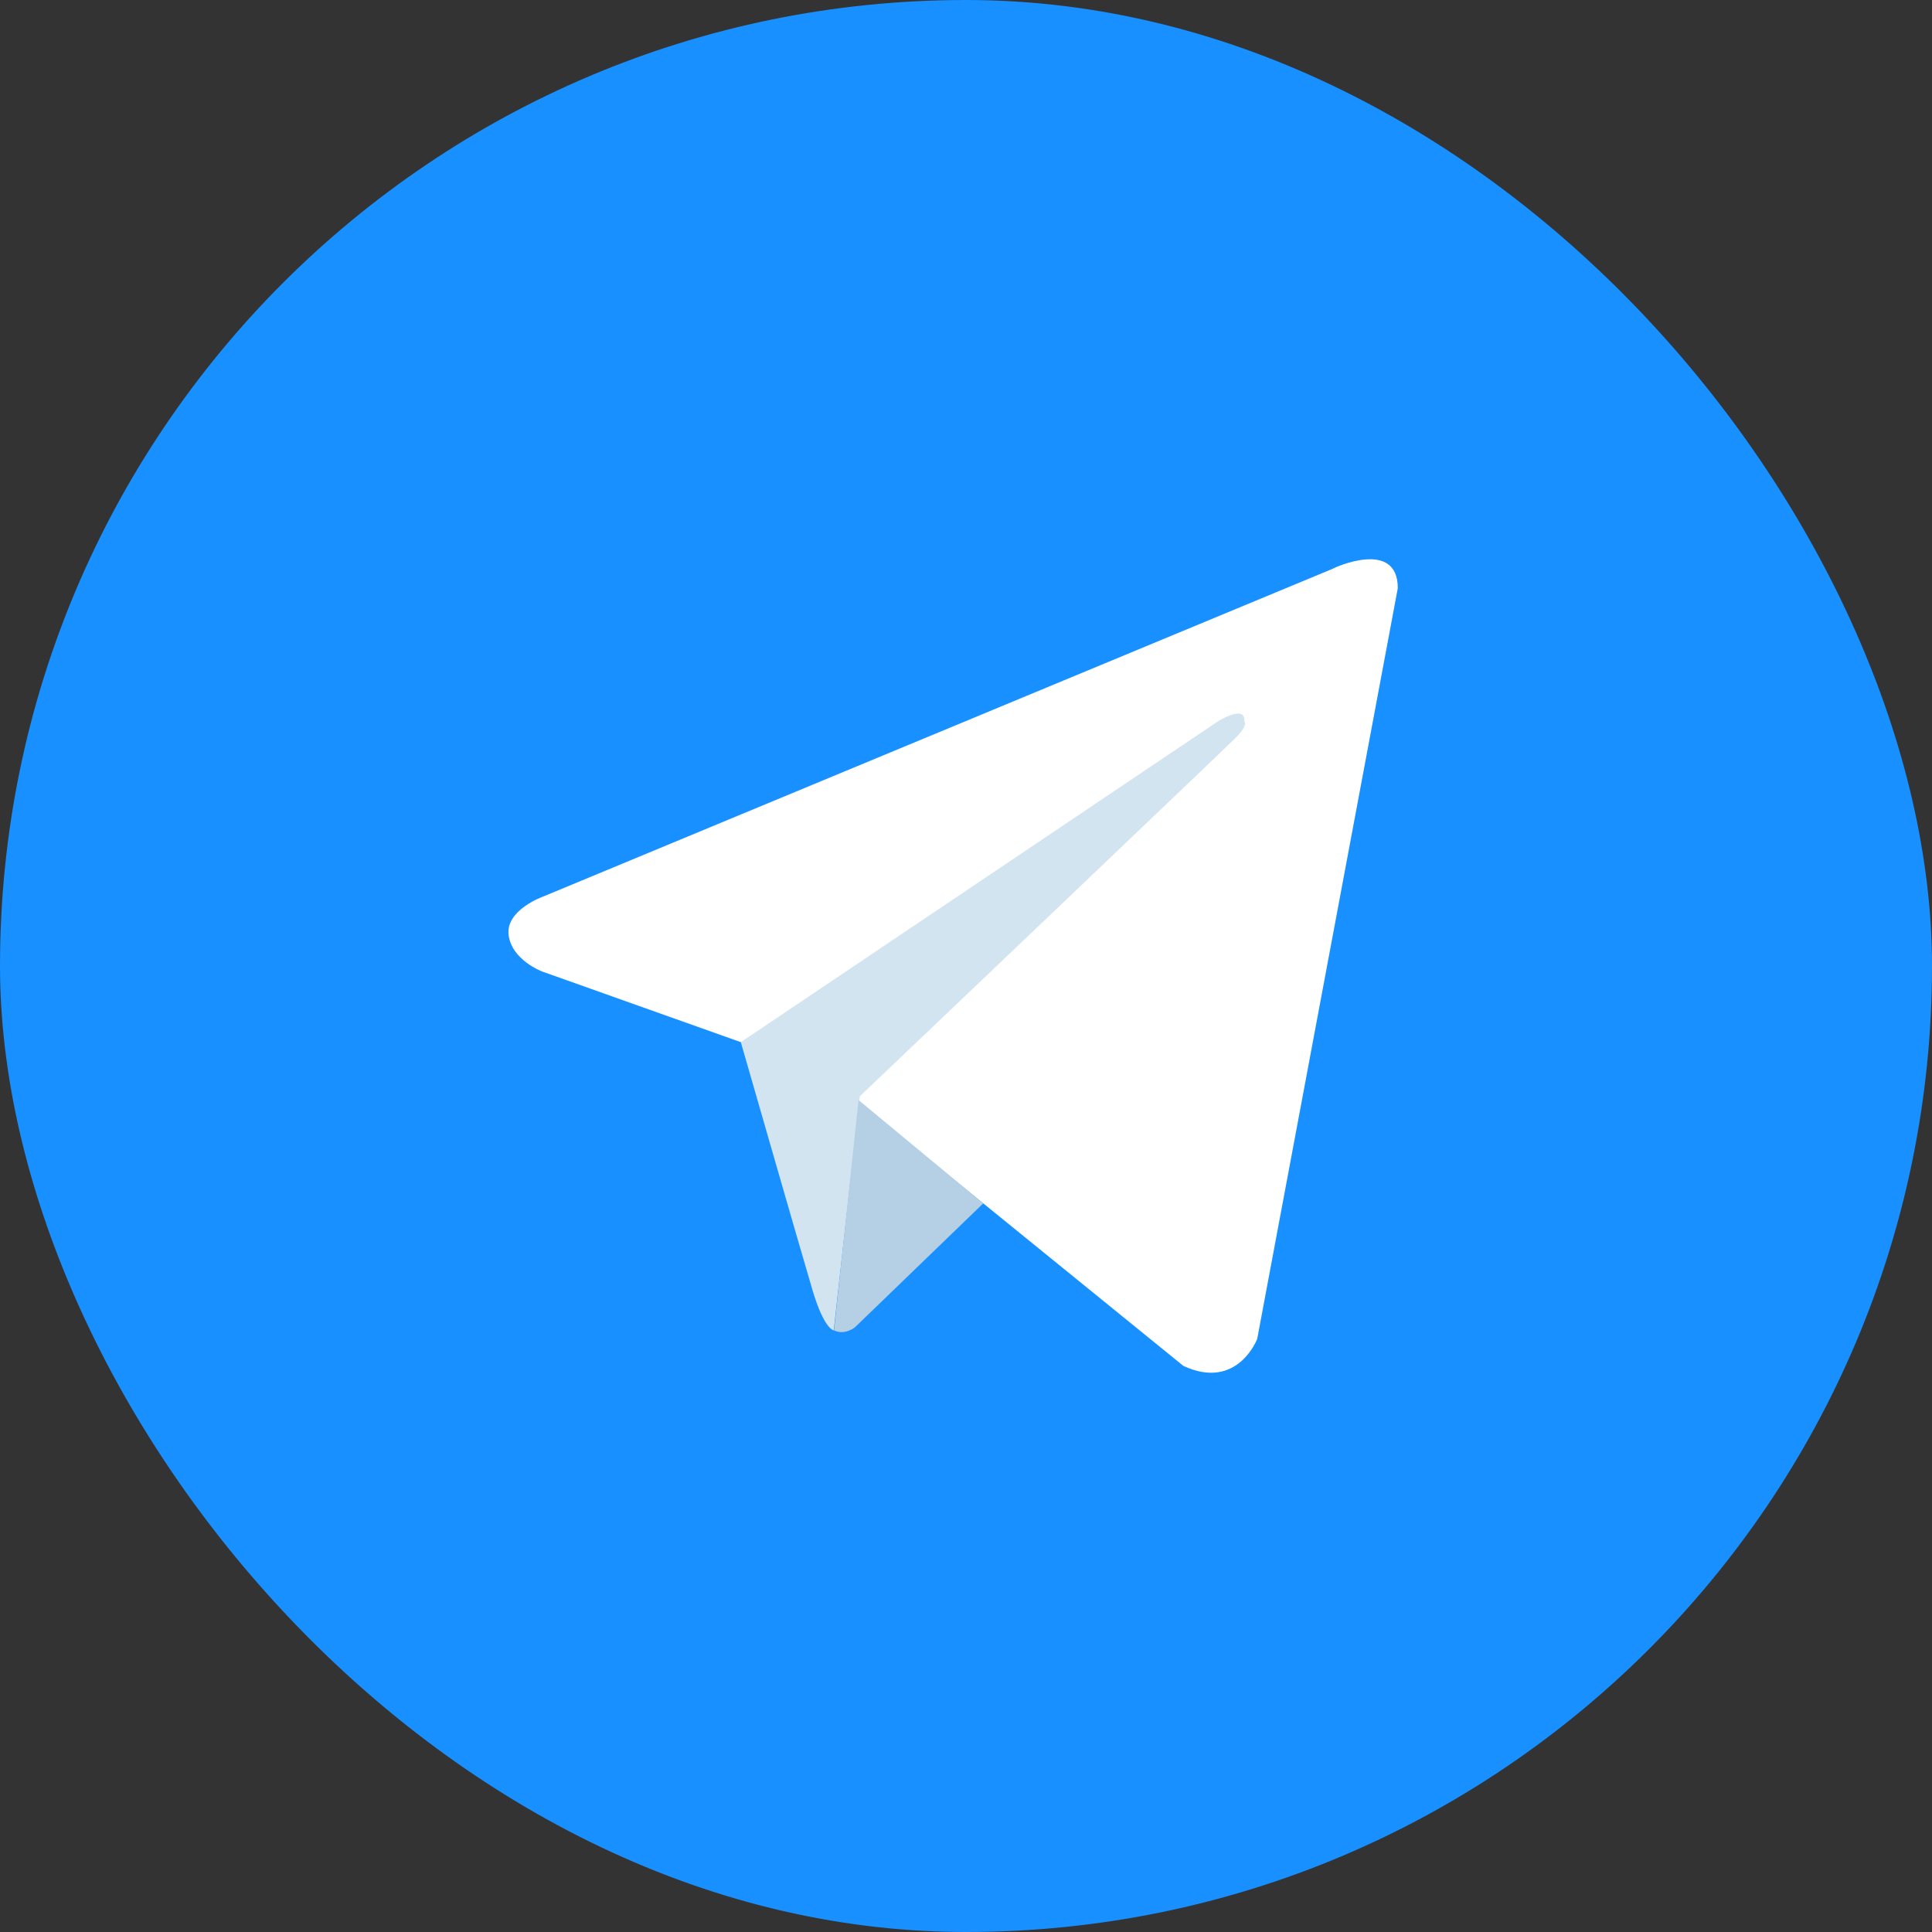 <svg width="38" height="38" viewBox="0 0 38 38" fill="none" xmlns="http://www.w3.org/2000/svg">
<rect x="0" y="0" width="38" height="38" fill="#333333" stroke="none"/>
<rect width="38" height="38" rx="19" fill="#1890FF"/>
<path d="M27.493 11.569L24.728 26.334C24.728 26.334 24.341 27.359 23.276 26.866L16.894 21.683L14.571 20.498L10.663 19.108C10.663 19.108 10.064 18.884 10.004 18.39C9.942 17.897 10.681 17.635 10.681 17.635L26.217 11.185C26.217 11.177 27.493 10.582 27.493 11.569Z" fill="white"/>
<path d="M16.398 26.167C16.398 26.167 16.21 26.148 15.98 25.373C15.75 24.598 14.571 20.498 14.571 20.498L23.954 14.189C23.954 14.189 24.498 13.843 24.474 14.189C24.474 14.189 24.571 14.253 24.281 14.534C23.99 14.823 16.912 21.562 16.912 21.562" fill="#D2E4F0"/>
<path d="M19.339 23.669L16.814 26.108C16.814 26.108 16.615 26.269 16.404 26.167L16.887 21.637" fill="#B5CFE4"/>
</svg>
